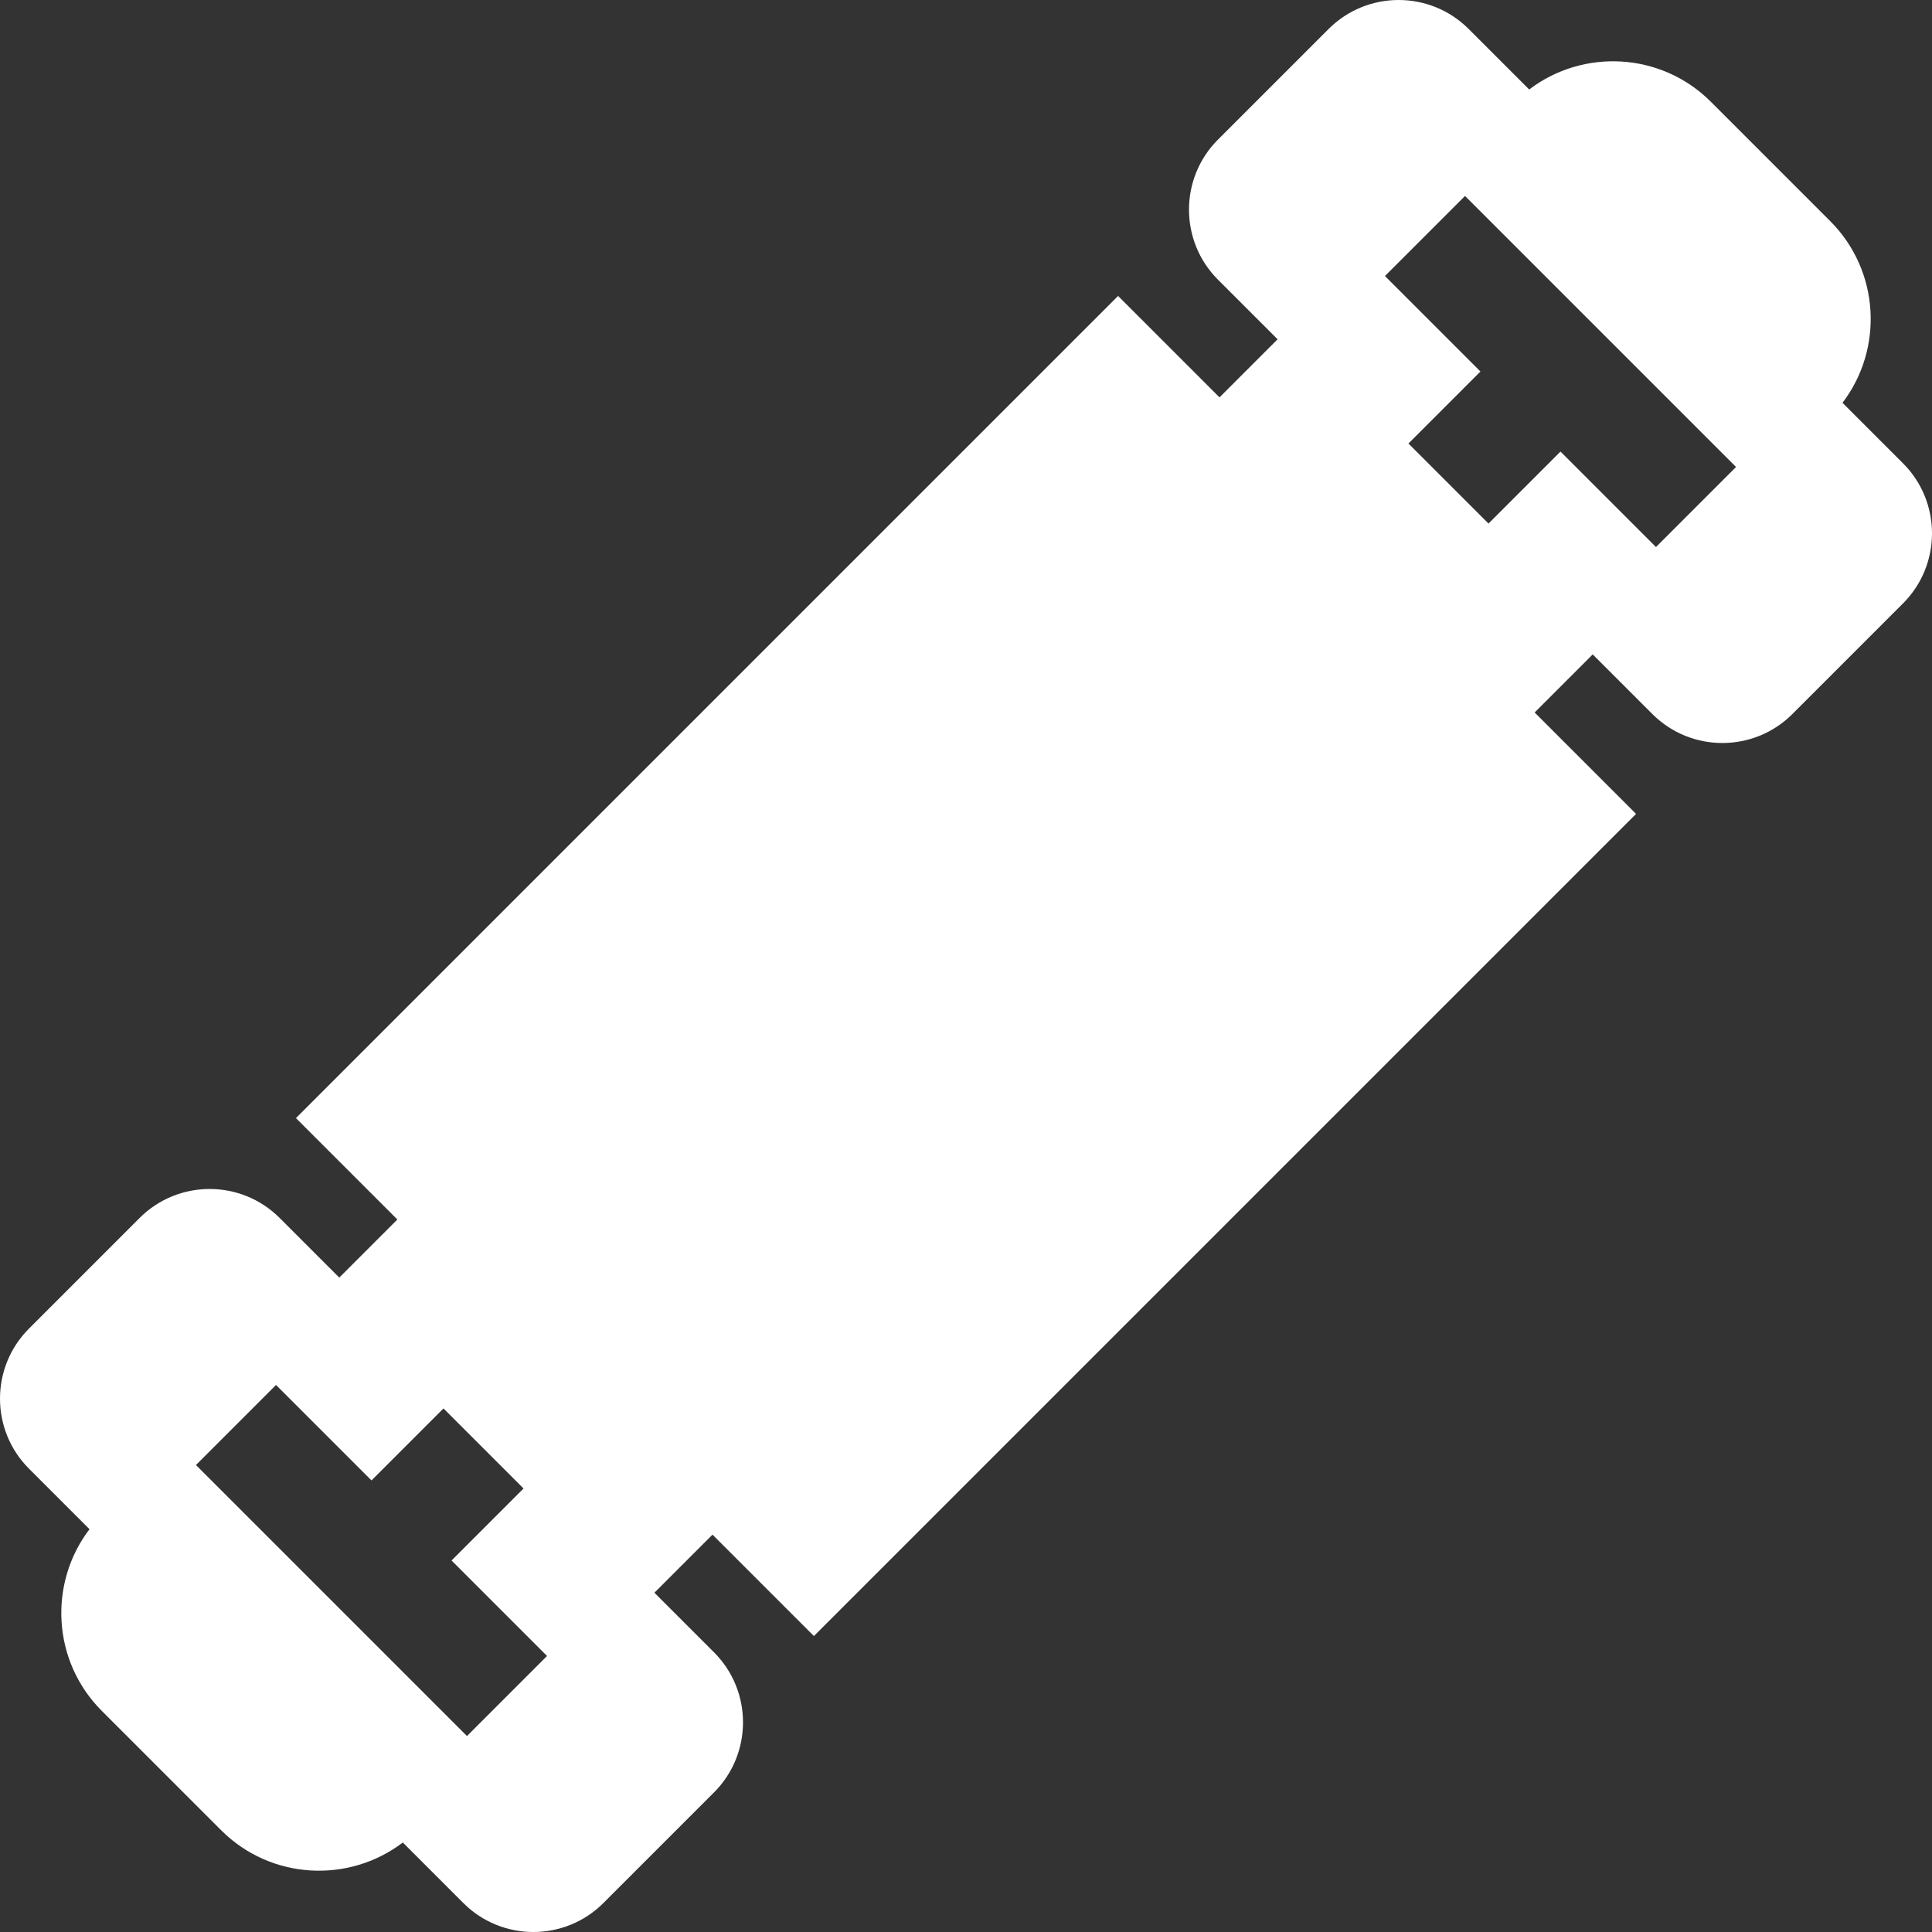 <?xml version="1.0" encoding="iso-8859-1"?>
<!-- Generator: Adobe Illustrator 19.0.0, SVG Export Plug-In . SVG Version: 6.00 Build 0)  -->
<svg version="1.1" id="Capa_1" xmlns="http://www.w3.org/2000/svg" xmlns:xlink="http://www.w3.org/1999/xlink" x="0px"
  y="0px" viewBox="0 0 512 512" style="enable-background:new 0 0 512 512;" xml:space="preserve">
  <rect x="0" y="0" width="512" height="512" fill="#333333" stroke="none"/>
  <g>
    <g>
      <path fill="white" d="M504.33,122.796l-16.048-16.048c10.946-14.364,9.87-35.02-3.245-48.137l-31.649-31.649
			c-13.116-13.116-33.772-14.191-48.137-3.245L389.203,7.671c-10.229-10.228-26.872-10.228-37.1,0l-29.336,29.336
			c-10.228,10.228-10.228,26.871,0,37.1l15.806,15.807l-15.391,15.391l-26.875-26.876L78.43,296.308l26.874,26.874l-15.391,15.391
			l-15.807-15.807c-10.228-10.229-26.872-10.229-37.1,0L7.671,352.103c-10.228,10.228-10.228,26.871,0,37.1l16.048,16.048
			c-10.946,14.364-9.87,35.02,3.245,48.137l31.649,31.649c13.116,13.116,33.772,14.191,48.137,3.245l16.048,16.047
			c10.229,10.229,26.872,10.229,37.1,0l29.336-29.336c10.228-10.228,10.228-26.871,0-37.1l-15.807-15.807l15.391-15.391
			l26.874,26.874L433.57,215.69l-26.874-26.874l15.391-15.391l15.807,15.807c10.229,10.228,26.872,10.228,37.1,0l29.336-29.336
			C514.557,149.668,514.557,133.025,504.33,122.796z M123.755,460.066l-71.822-71.822l21.215-21.215l25.303,25.303l19.08-19.08
			l21.215,21.215l-19.08,19.08l25.303,25.303L123.755,460.066z M438.853,144.971l-25.304-25.304l-19.08,19.08l-21.215-21.215
			l19.08-19.08L367.03,73.148l21.215-21.215l71.823,71.823L438.853,144.971z" />
    </g>
  </g>

</svg>